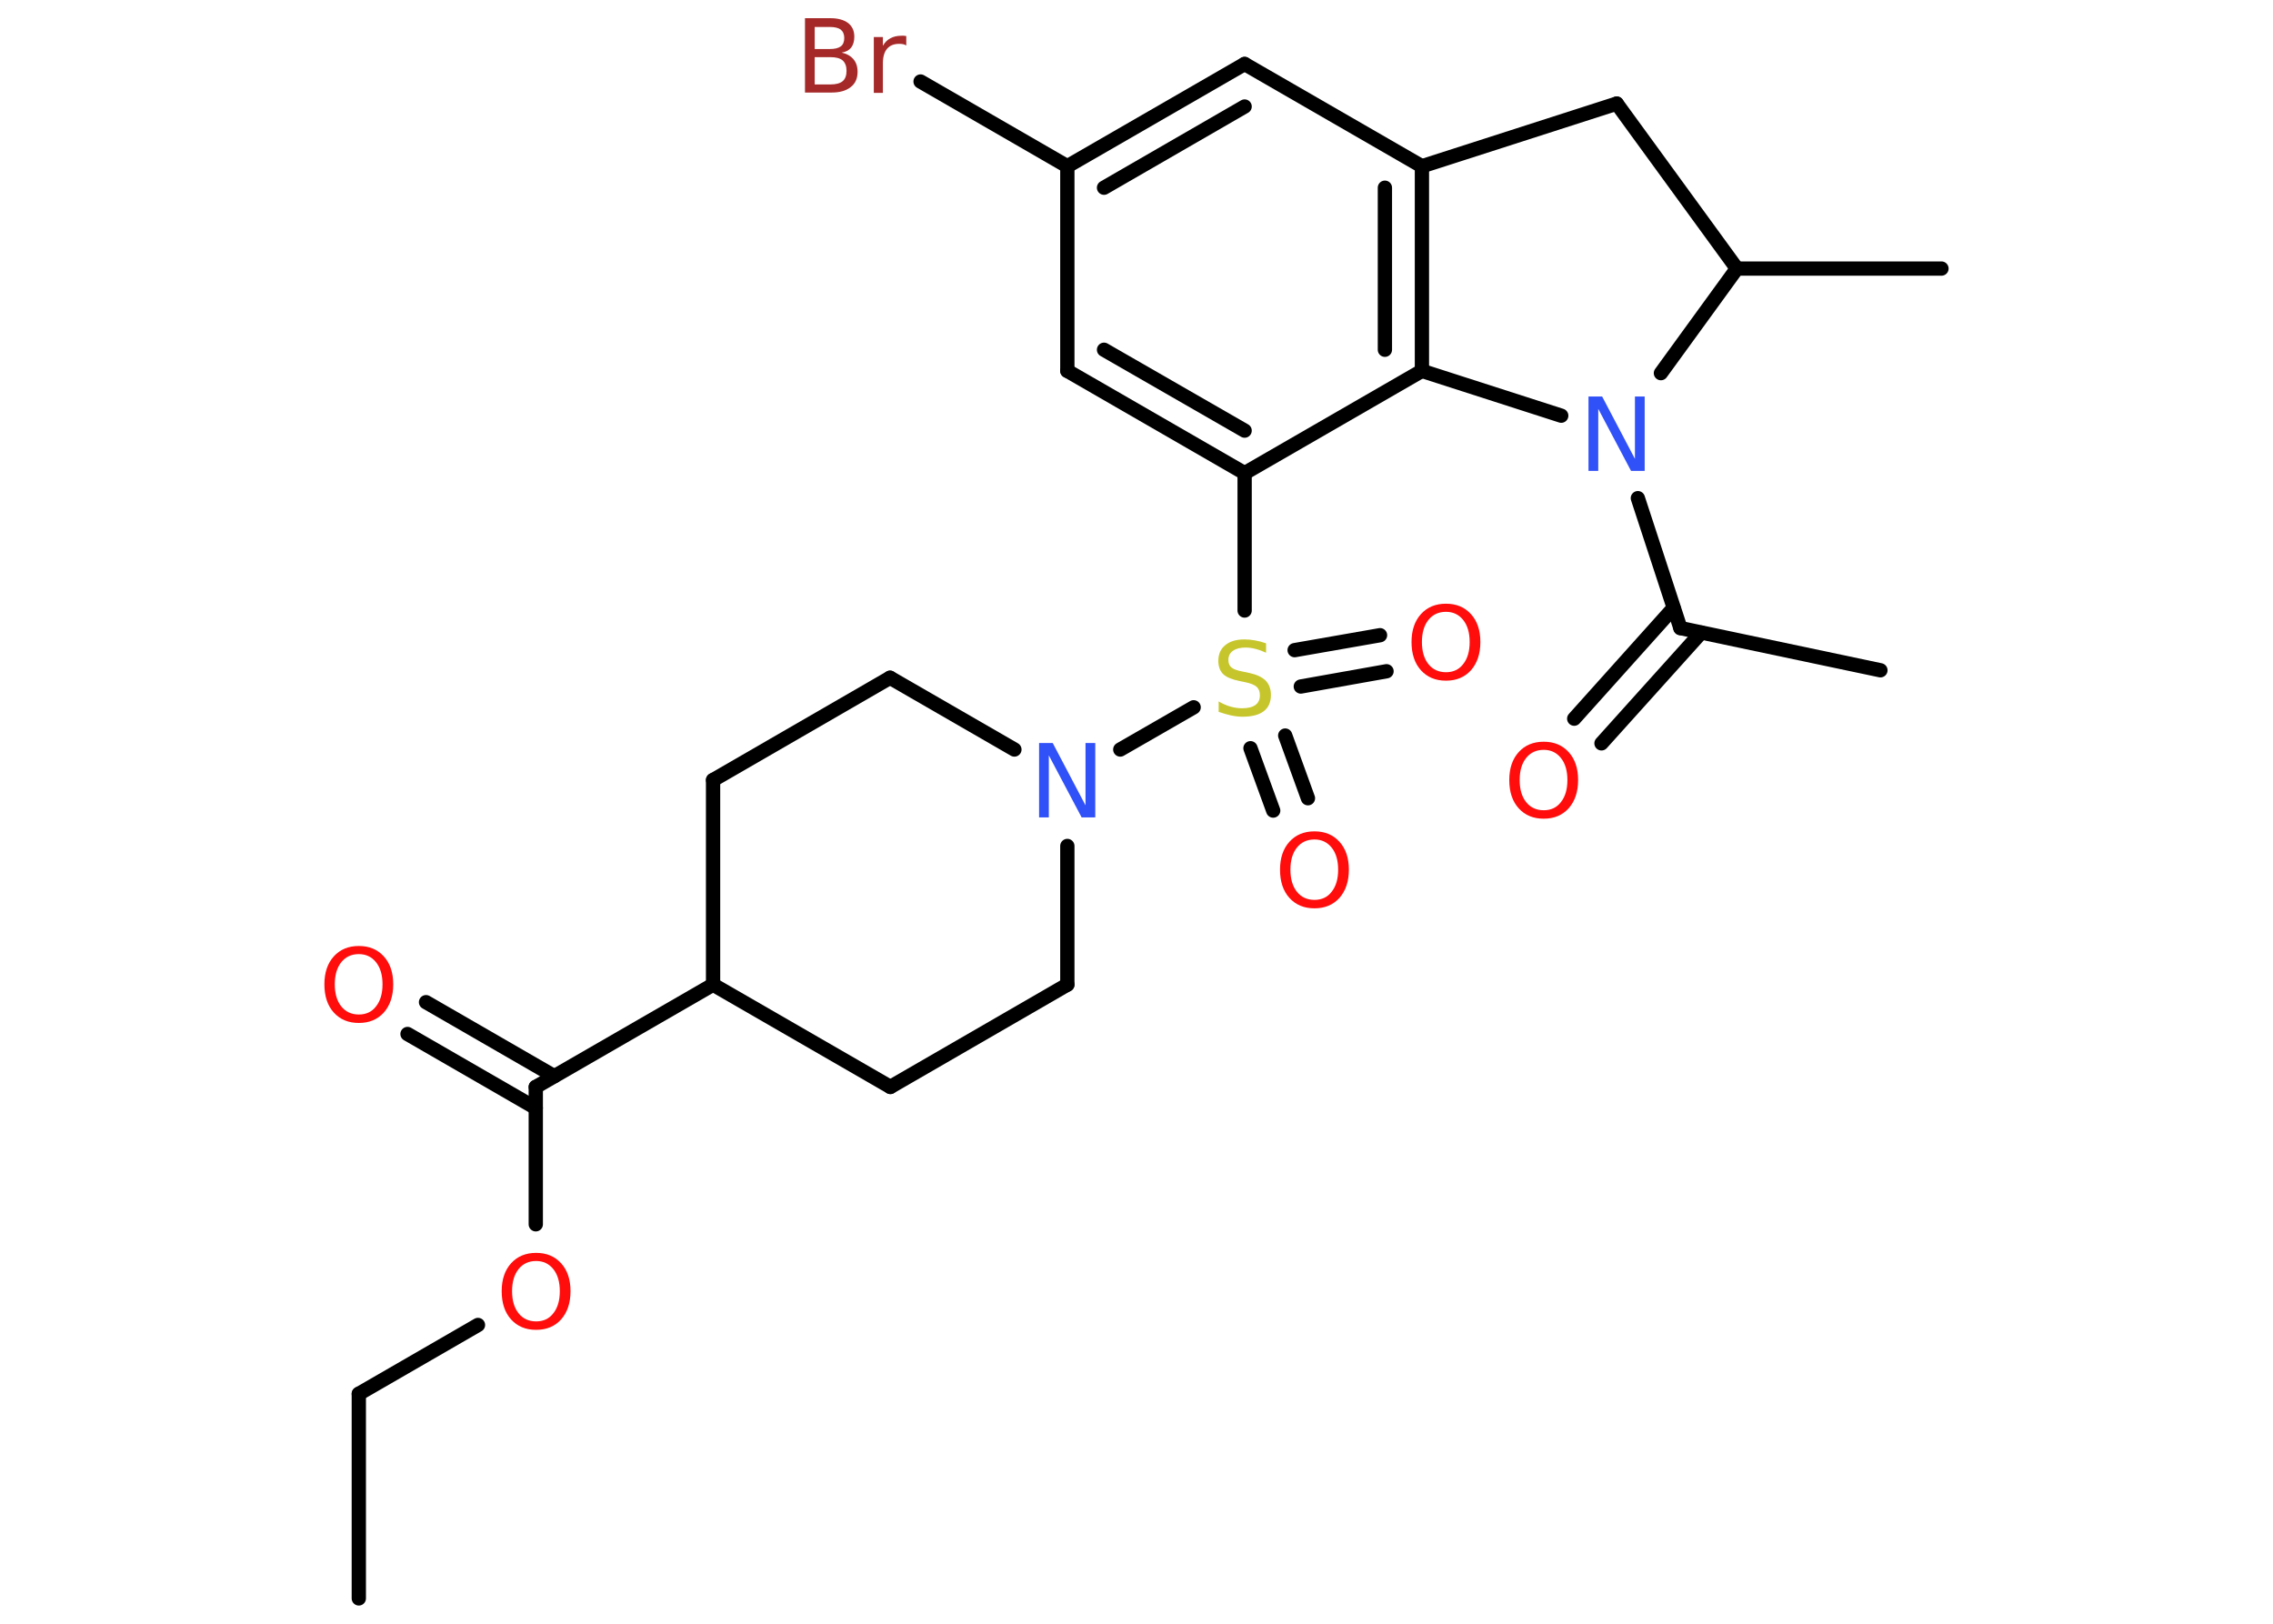 <?xml version='1.0' encoding='UTF-8'?>
<!DOCTYPE svg PUBLIC "-//W3C//DTD SVG 1.1//EN" "http://www.w3.org/Graphics/SVG/1.1/DTD/svg11.dtd">
<svg version='1.2' xmlns='http://www.w3.org/2000/svg' xmlns:xlink='http://www.w3.org/1999/xlink' width='70.0mm' height='50.0mm' viewBox='0 0 70.0 50.0'>
  <desc>Generated by the Chemistry Development Kit (http://github.com/cdk)</desc>
  <g stroke-linecap='round' stroke-linejoin='round' stroke='#000000' stroke-width='.44' fill='#FF0D0D'>
    <rect x='.0' y='.0' width='70.0' height='50.0' fill='#FFFFFF' stroke='none'/>
    <g id='mol1' class='mol'>
      <line id='mol1bnd1' class='bond' x1='11.05' y1='49.22' x2='11.05' y2='42.92'/>
      <line id='mol1bnd2' class='bond' x1='11.05' y1='42.92' x2='14.72' y2='40.8'/>
      <line id='mol1bnd3' class='bond' x1='16.5' y1='37.7' x2='16.5' y2='33.47'/>
      <g id='mol1bnd4' class='bond'>
        <line x1='16.5' y1='34.12' x2='12.55' y2='31.84'/>
        <line x1='17.07' y1='33.14' x2='13.12' y2='30.86'/>
      </g>
      <line id='mol1bnd5' class='bond' x1='16.5' y1='33.47' x2='21.96' y2='30.32'/>
      <line id='mol1bnd6' class='bond' x1='21.96' y1='30.32' x2='27.42' y2='33.47'/>
      <line id='mol1bnd7' class='bond' x1='27.42' y1='33.47' x2='32.87' y2='30.32'/>
      <line id='mol1bnd8' class='bond' x1='32.87' y1='30.32' x2='32.87' y2='26.05'/>
      <line id='mol1bnd9' class='bond' x1='34.5' y1='23.08' x2='36.76' y2='21.78'/>
      <g id='mol1bnd10' class='bond'>
        <line x1='39.58' y1='22.65' x2='40.28' y2='24.58'/>
        <line x1='38.51' y1='23.04' x2='39.21' y2='24.96'/>
      </g>
      <g id='mol1bnd11' class='bond'>
        <line x1='39.87' y1='20.02' x2='42.5' y2='19.56'/>
        <line x1='40.06' y1='21.14' x2='42.7' y2='20.67'/>
      </g>
      <line id='mol1bnd12' class='bond' x1='38.33' y1='18.8' x2='38.33' y2='14.57'/>
      <g id='mol1bnd13' class='bond'>
        <line x1='32.87' y1='11.42' x2='38.33' y2='14.57'/>
        <line x1='34.0' y1='10.77' x2='38.33' y2='13.26'/>
      </g>
      <line id='mol1bnd14' class='bond' x1='32.87' y1='11.42' x2='32.87' y2='5.12'/>
      <line id='mol1bnd15' class='bond' x1='32.87' y1='5.12' x2='28.35' y2='2.51'/>
      <g id='mol1bnd16' class='bond'>
        <line x1='38.33' y1='1.97' x2='32.87' y2='5.12'/>
        <line x1='38.33' y1='3.28' x2='34.0' y2='5.78'/>
      </g>
      <line id='mol1bnd17' class='bond' x1='38.33' y1='1.97' x2='43.79' y2='5.12'/>
      <g id='mol1bnd18' class='bond'>
        <line x1='43.79' y1='11.42' x2='43.79' y2='5.12'/>
        <line x1='42.65' y1='10.77' x2='42.65' y2='5.78'/>
      </g>
      <line id='mol1bnd19' class='bond' x1='38.33' y1='14.57' x2='43.79' y2='11.42'/>
      <line id='mol1bnd20' class='bond' x1='43.79' y1='11.42' x2='48.08' y2='12.8'/>
      <line id='mol1bnd21' class='bond' x1='50.44' y1='15.34' x2='51.75' y2='19.34'/>
      <line id='mol1bnd22' class='bond' x1='51.75' y1='19.34' x2='57.91' y2='20.64'/>
      <g id='mol1bnd23' class='bond'>
        <line x1='52.39' y1='19.48' x2='49.32' y2='22.89'/>
        <line x1='51.54' y1='18.72' x2='48.48' y2='22.13'/>
      </g>
      <line id='mol1bnd24' class='bond' x1='51.15' y1='11.49' x2='53.49' y2='8.27'/>
      <line id='mol1bnd25' class='bond' x1='53.49' y1='8.27' x2='59.79' y2='8.27'/>
      <line id='mol1bnd26' class='bond' x1='53.49' y1='8.27' x2='49.79' y2='3.19'/>
      <line id='mol1bnd27' class='bond' x1='43.79' y1='5.12' x2='49.79' y2='3.19'/>
      <line id='mol1bnd28' class='bond' x1='31.24' y1='23.08' x2='27.41' y2='20.87'/>
      <line id='mol1bnd29' class='bond' x1='27.41' y1='20.87' x2='21.96' y2='24.02'/>
      <line id='mol1bnd30' class='bond' x1='21.96' y1='30.32' x2='21.96' y2='24.02'/>
      <path id='mol1atm3' class='atom' d='M16.51 38.83q-.34 .0 -.54 .25q-.2 .25 -.2 .68q.0 .43 .2 .68q.2 .25 .54 .25q.34 .0 .53 -.25q.2 -.25 .2 -.68q.0 -.43 -.2 -.68q-.2 -.25 -.53 -.25zM16.51 38.58q.48 .0 .77 .32q.29 .32 .29 .86q.0 .54 -.29 .87q-.29 .32 -.77 .32q-.48 .0 -.77 -.32q-.29 -.32 -.29 -.87q.0 -.54 .29 -.86q.29 -.32 .77 -.32z' stroke='none'/>
      <path id='mol1atm5' class='atom' d='M11.05 29.38q-.34 .0 -.54 .25q-.2 .25 -.2 .68q.0 .43 .2 .68q.2 .25 .54 .25q.34 .0 .53 -.25q.2 -.25 .2 -.68q.0 -.43 -.2 -.68q-.2 -.25 -.53 -.25zM11.05 29.13q.48 .0 .77 .32q.29 .32 .29 .86q.0 .54 -.29 .87q-.29 .32 -.77 .32q-.48 .0 -.77 -.32q-.29 -.32 -.29 -.87q.0 -.54 .29 -.86q.29 -.32 .77 -.32z' stroke='none'/>
      <path id='mol1atm9' class='atom' d='M32.01 22.88h.41l1.01 1.92v-1.92h.3v2.29h-.42l-1.01 -1.91v1.91h-.3v-2.29z' stroke='none' fill='#3050F8'/>
      <path id='mol1atm10' class='atom' d='M38.99 19.8v.3q-.17 -.08 -.33 -.12q-.16 -.04 -.3 -.04q-.25 .0 -.39 .1q-.14 .1 -.14 .28q.0 .15 .09 .23q.09 .08 .35 .13l.19 .04q.34 .07 .51 .23q.17 .17 .17 .45q.0 .33 -.22 .5q-.22 .17 -.66 .17q-.16 .0 -.35 -.04q-.18 -.04 -.38 -.11v-.32q.19 .11 .37 .16q.18 .05 .35 .05q.27 .0 .41 -.1q.14 -.1 .14 -.3q.0 -.17 -.1 -.26q-.1 -.09 -.34 -.14l-.19 -.04q-.35 -.07 -.5 -.21q-.15 -.15 -.15 -.41q.0 -.31 .21 -.48q.21 -.18 .59 -.18q.16 .0 .33 .03q.17 .03 .34 .09z' stroke='none' fill='#C6C62C'/>
      <path id='mol1atm11' class='atom' d='M40.48 25.85q-.34 .0 -.54 .25q-.2 .25 -.2 .68q.0 .43 .2 .68q.2 .25 .54 .25q.34 .0 .53 -.25q.2 -.25 .2 -.68q.0 -.43 -.2 -.68q-.2 -.25 -.53 -.25zM40.48 25.6q.48 .0 .77 .32q.29 .32 .29 .86q.0 .54 -.29 .87q-.29 .32 -.77 .32q-.48 .0 -.77 -.32q-.29 -.32 -.29 -.87q.0 -.54 .29 -.86q.29 -.32 .77 -.32z' stroke='none'/>
      <path id='mol1atm12' class='atom' d='M44.53 18.84q-.34 .0 -.54 .25q-.2 .25 -.2 .68q.0 .43 .2 .68q.2 .25 .54 .25q.34 .0 .53 -.25q.2 -.25 .2 -.68q.0 -.43 -.2 -.68q-.2 -.25 -.53 -.25zM44.53 18.59q.48 .0 .77 .32q.29 .32 .29 .86q.0 .54 -.29 .87q-.29 .32 -.77 .32q-.48 .0 -.77 -.32q-.29 -.32 -.29 -.87q.0 -.54 .29 -.86q.29 -.32 .77 -.32z' stroke='none'/>
      <path id='mol1atm16' class='atom' d='M25.09 1.76v.84h.49q.25 .0 .37 -.1q.12 -.1 .12 -.32q.0 -.21 -.12 -.32q-.12 -.1 -.37 -.1h-.49zM25.09 .82v.69h.46q.23 .0 .34 -.08q.11 -.08 .11 -.26q.0 -.17 -.11 -.26q-.11 -.08 -.34 -.08h-.46zM24.78 .56h.79q.35 .0 .55 .15q.19 .15 .19 .42q.0 .21 -.1 .34q-.1 .12 -.29 .15q.23 .05 .36 .2q.13 .15 .13 .39q.0 .31 -.21 .47q-.21 .17 -.59 .17h-.82v-2.29zM27.91 1.4q-.05 -.03 -.1 -.04q-.05 -.01 -.12 -.01q-.24 .0 -.37 .15q-.13 .15 -.13 .45v.91h-.28v-1.72h.28v.27q.09 -.16 .23 -.23q.14 -.08 .35 -.08q.03 .0 .06 .0q.03 .0 .08 .01v.29z' stroke='none' fill='#A62929'/>
      <path id='mol1atm20' class='atom' d='M48.93 12.21h.41l1.01 1.92v-1.92h.3v2.29h-.42l-1.01 -1.91v1.91h-.3v-2.29z' stroke='none' fill='#3050F8'/>
      <path id='mol1atm23' class='atom' d='M47.54 23.09q-.34 .0 -.54 .25q-.2 .25 -.2 .68q.0 .43 .2 .68q.2 .25 .54 .25q.34 .0 .53 -.25q.2 -.25 .2 -.68q.0 -.43 -.2 -.68q-.2 -.25 -.53 -.25zM47.54 22.84q.48 .0 .77 .32q.29 .32 .29 .86q.0 .54 -.29 .87q-.29 .32 -.77 .32q-.48 .0 -.77 -.32q-.29 -.32 -.29 -.87q.0 -.54 .29 -.86q.29 -.32 .77 -.32z' stroke='none'/>
    </g>
  </g>
</svg>
